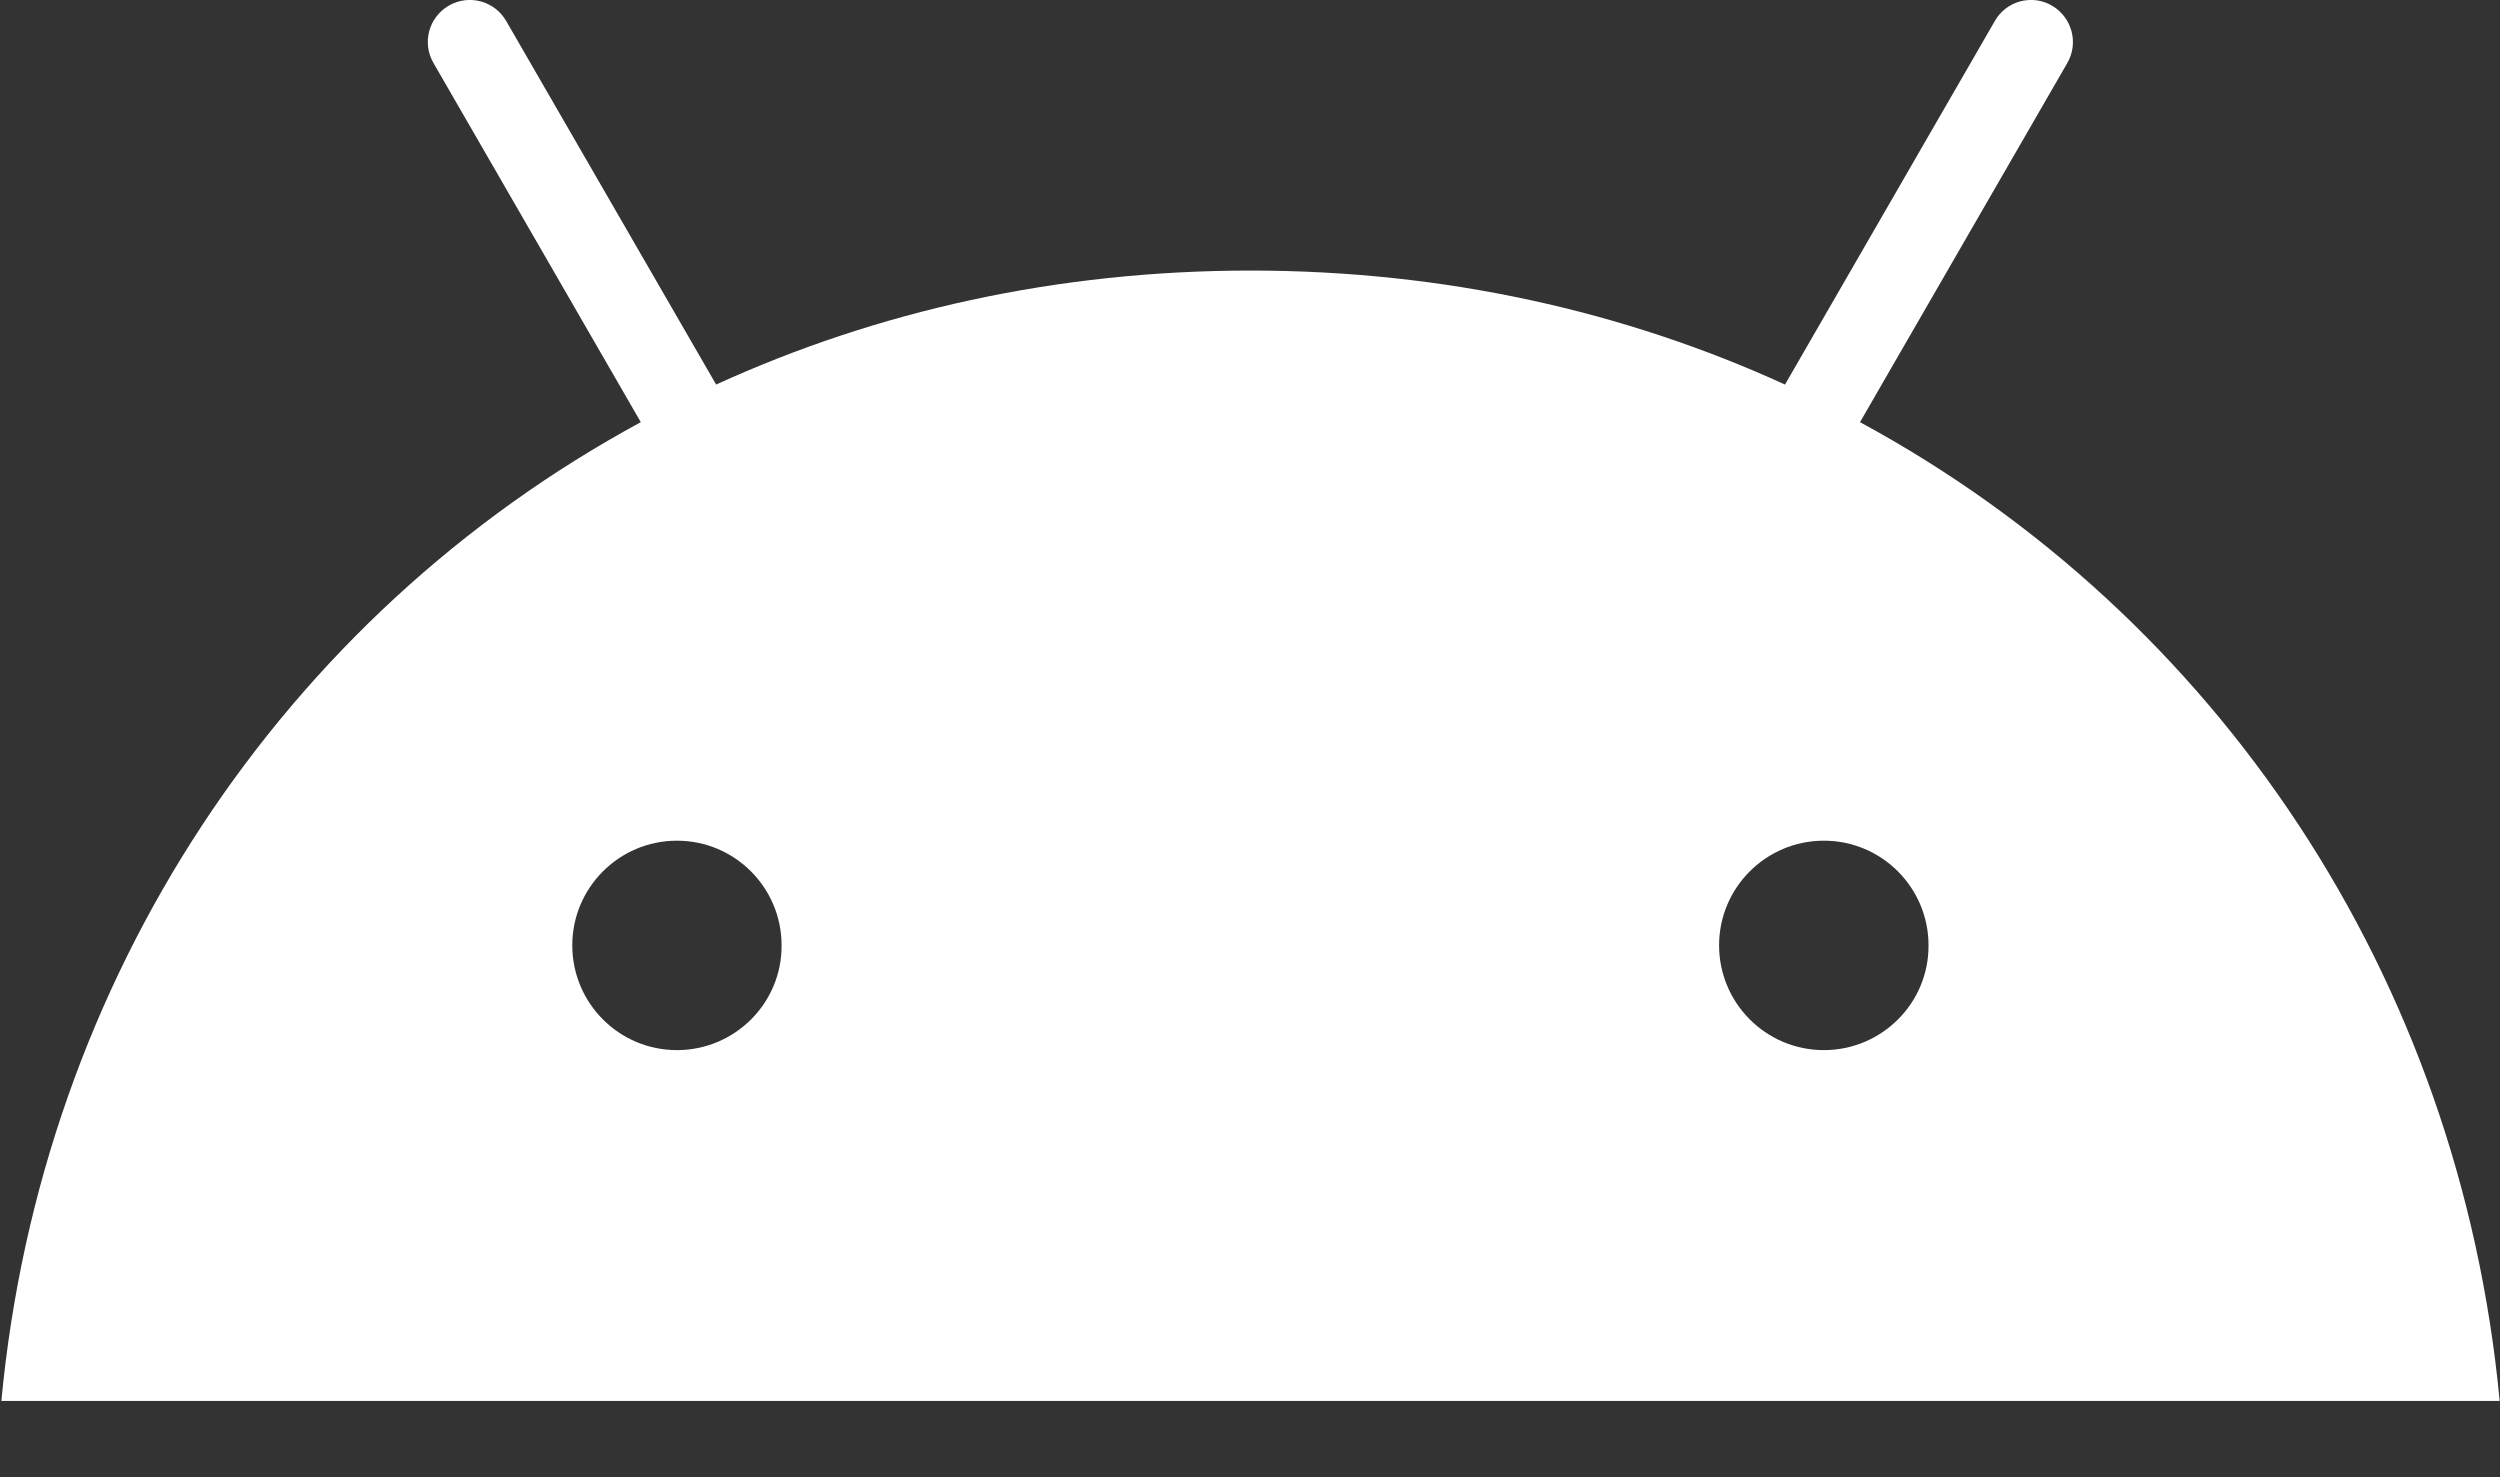 <svg width="22" height="13" viewBox="0 0 22 13" fill="none" xmlns="http://www.w3.org/2000/svg">
<rect x="0" y="0" width="22" height="13" fill="#333333" stroke="none"/>
<path d="M16.368 3.715L18.192 0.555C18.295 0.378 18.233 0.153 18.058 0.05C17.883 -0.053 17.656 0.007 17.555 0.184L15.708 3.384C14.298 2.74 12.711 2.381 11.005 2.381C9.298 2.381 7.711 2.74 6.302 3.384L4.454 0.184C4.351 0.007 4.126 -0.053 3.949 0.05C3.772 0.153 3.712 0.378 3.815 0.555L5.639 3.715C2.494 5.419 0.364 8.602 0.012 12.328H21.997C21.645 8.602 19.515 5.419 16.368 3.715ZM5.957 9.241C5.447 9.241 5.036 8.827 5.036 8.319C5.036 7.81 5.45 7.398 5.957 7.398C6.467 7.398 6.878 7.812 6.878 8.319C6.881 8.827 6.467 9.241 5.957 9.241ZM16.05 9.241C15.54 9.241 15.128 8.827 15.128 8.319C15.128 7.81 15.542 7.398 16.05 7.398C16.56 7.398 16.971 7.812 16.971 8.319C16.974 8.827 16.56 9.241 16.05 9.241Z" fill="white"/>
</svg>
